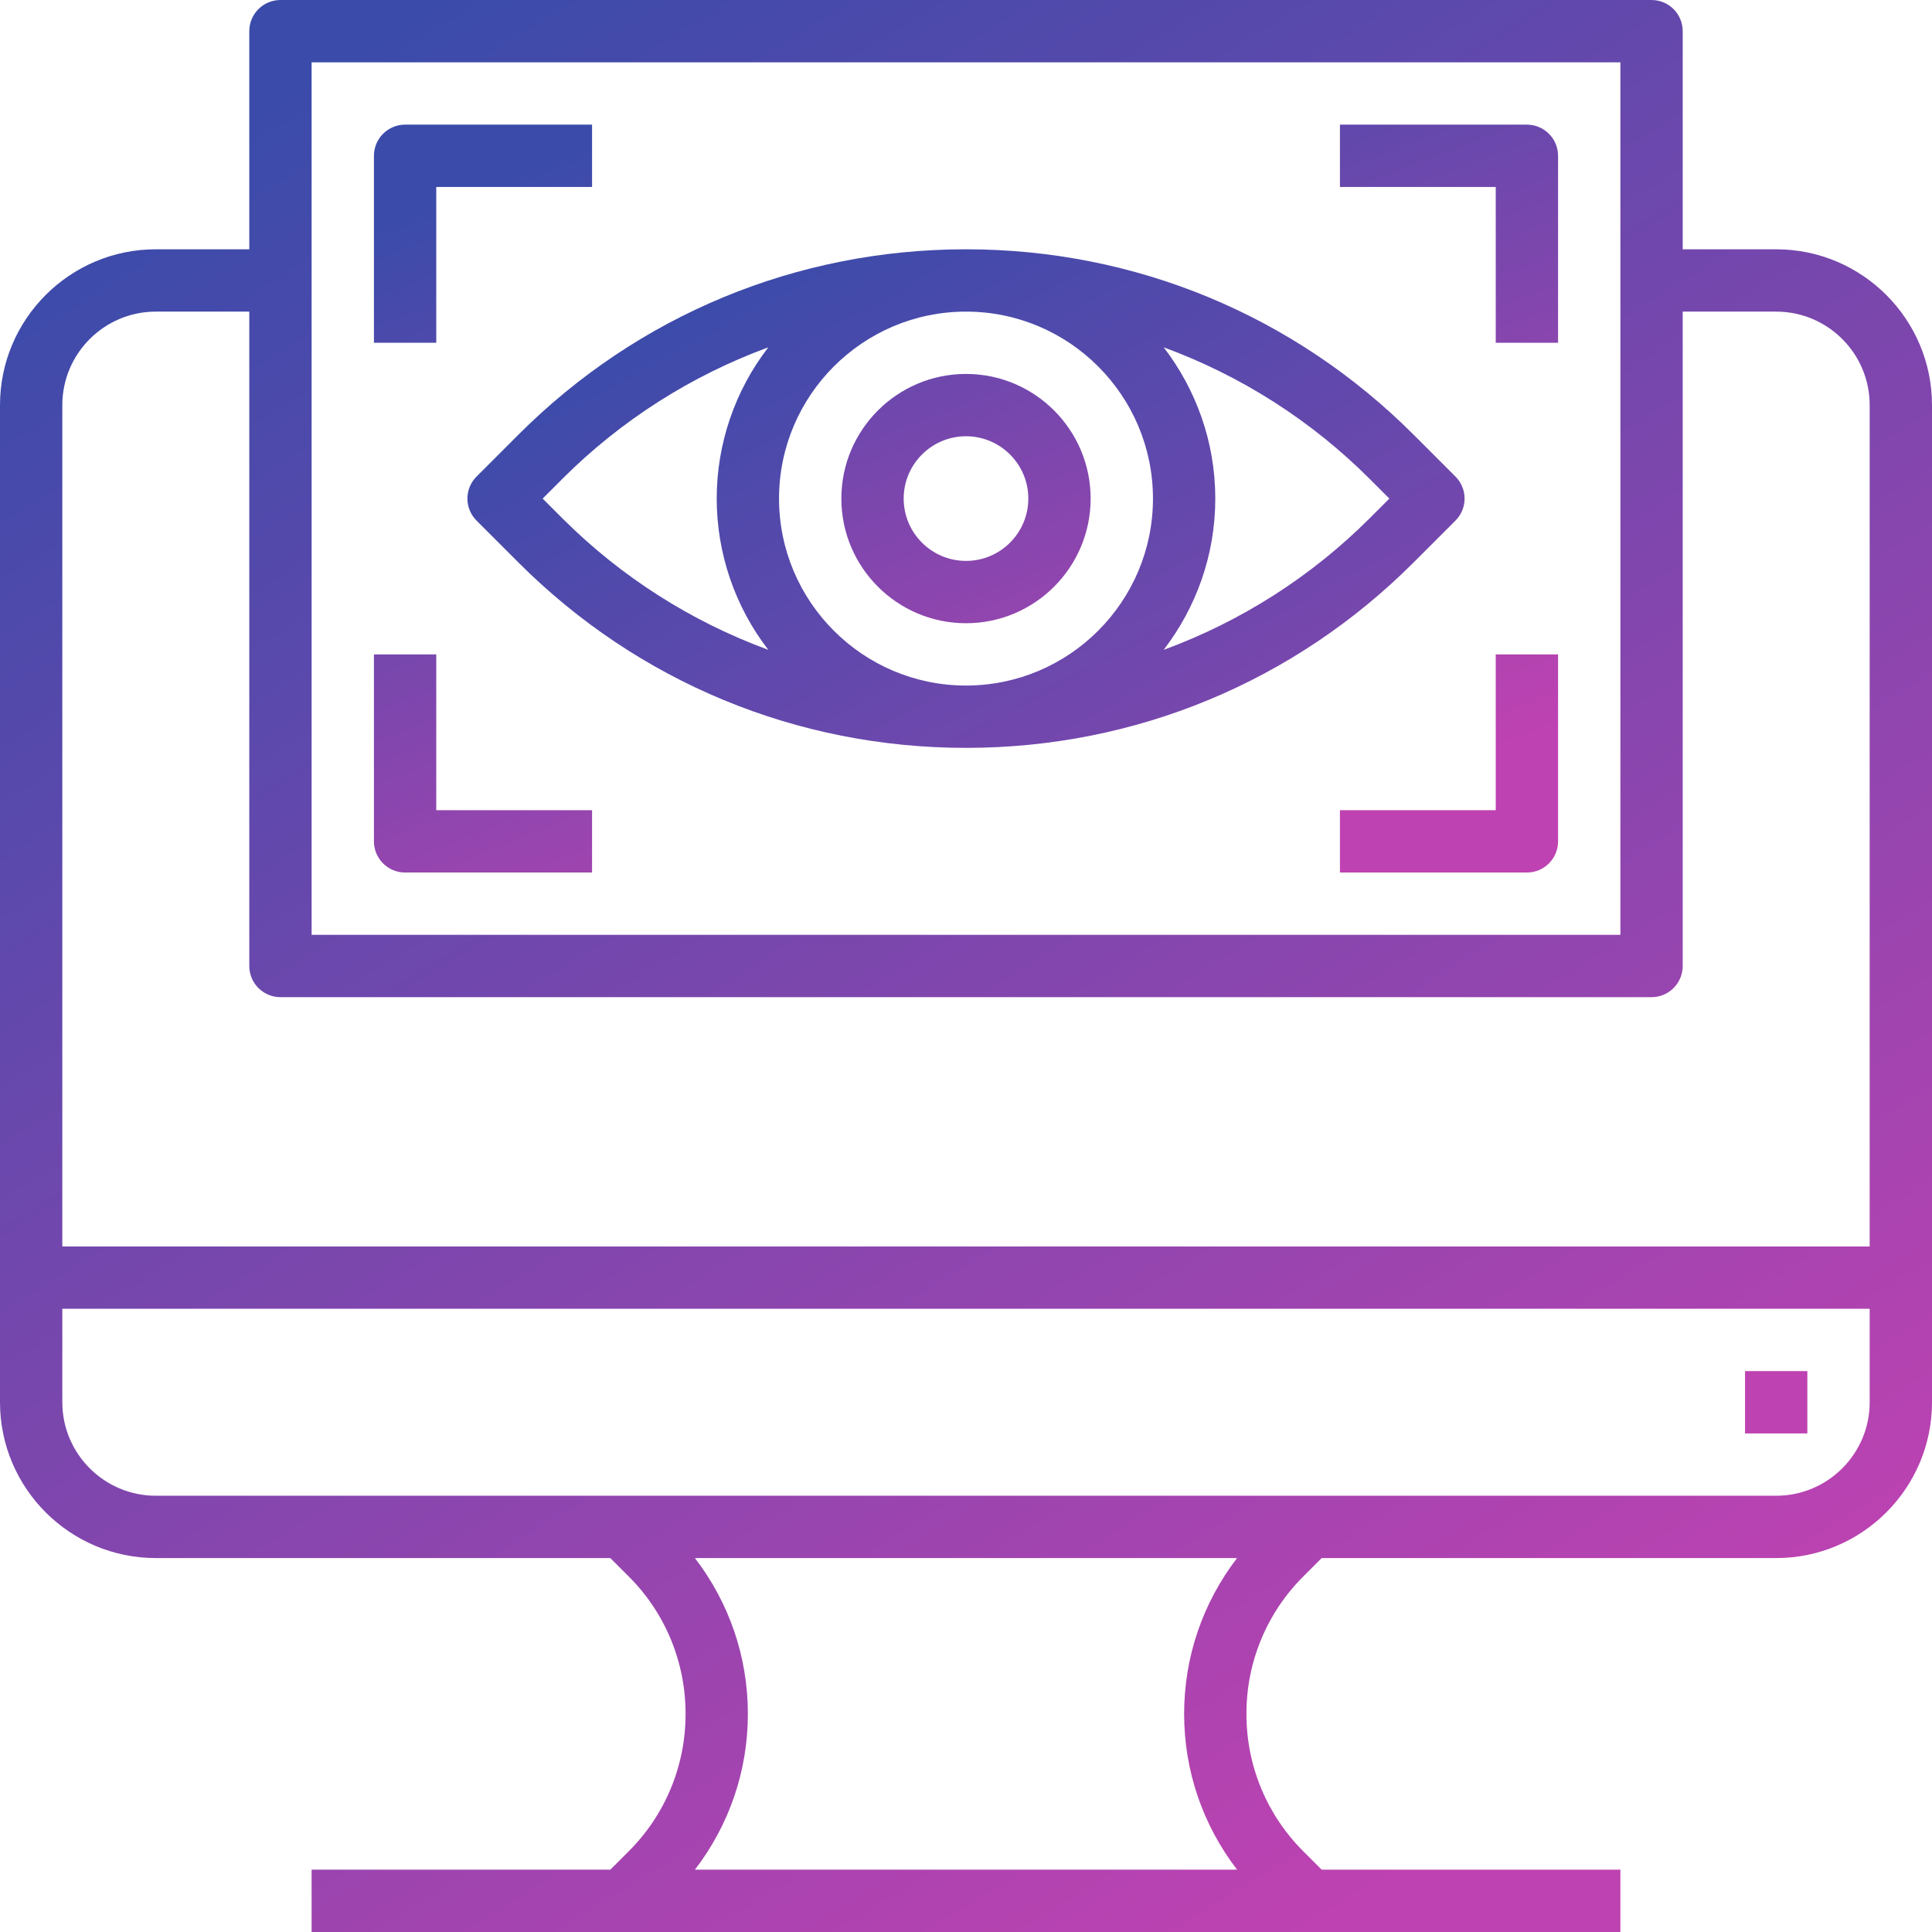 <svg width="496" height="496" viewBox="0 0 496 496" fill="none" xmlns="http://www.w3.org/2000/svg">
<path d="M456 64H432V8C432 5.878 431.157 3.843 429.657 2.343C428.157 0.843 426.122 0 424 0H72C69.878 0 67.843 0.843 66.343 2.343C64.843 3.843 64 5.878 64 8V64H40C17.944 64 0 81.944 0 104V360C0 382.056 17.944 400 40 400H156.688L161.376 404.688C166.028 409.314 169.716 414.817 172.226 420.879C174.736 426.94 176.019 433.439 176 440C176.019 446.561 174.736 453.06 172.226 459.121C169.716 465.183 166.028 470.686 161.376 475.312L156.688 480H80V496H416V480H339.312L334.624 475.312C329.972 470.686 326.284 465.183 323.774 459.121C321.264 453.06 319.981 446.561 320 440C319.981 433.439 321.264 426.94 323.774 420.879C326.284 414.817 329.972 409.314 334.624 404.688L339.312 400H456C478.056 400 496 382.056 496 360V104C496 81.944 478.056 64 456 64ZM80 16H416V240H80V16ZM40 80H64V248C64 250.122 64.843 252.157 66.343 253.657C67.843 255.157 69.878 256 72 256H424C426.122 256 428.157 255.157 429.657 253.657C431.157 252.157 432 250.122 432 248V80H456C469.232 80 480 90.768 480 104V320H16V104C16 90.768 26.768 80 40 80ZM317.592 480H178.408C187.184 468.56 192 454.664 192 440C192 425.336 187.184 411.44 178.408 400H317.592C308.816 411.44 304 425.336 304 440C304 454.664 308.816 468.56 317.592 480ZM456 384H40C26.768 384 16 373.232 16 360V336H480V360C480 373.232 469.232 384 456 384Z" fill="url(#paint0_linear_1147_846)"/>
<path d="M448 352H464V368H448V352ZM373.656 133.656C374.399 132.914 374.989 132.032 375.392 131.062C375.794 130.091 376.001 129.051 376.001 128C376.001 126.949 375.794 125.909 375.392 124.938C374.989 123.968 374.399 123.086 373.656 122.344L362.912 111.6C332.216 80.904 291.416 64 248 64C204.584 64 163.784 80.904 133.088 111.6L122.344 122.344C121.6 123.086 121.01 123.968 120.608 124.938C120.205 125.909 119.998 126.949 119.998 128C119.998 129.051 120.205 130.091 120.608 131.062C121.01 132.032 121.6 132.914 122.344 133.656L133.088 144.4C163.784 175.096 204.584 192 248 192C291.416 192 332.216 175.096 362.912 144.4L373.656 133.656ZM296 128C296 154.472 274.472 176 248 176C221.528 176 200 154.472 200 128C200 101.528 221.528 80 248 80C274.472 80 296 101.528 296 128ZM139.312 128L144.4 122.912C159.362 107.967 177.394 96.453 197.248 89.168C188.663 100.293 184.005 113.948 184 128C184.005 142.052 188.663 155.707 197.248 166.832C177.394 159.547 159.362 148.033 144.4 133.088L139.312 128ZM351.6 133.088C336.638 148.033 318.605 159.547 298.752 166.832C307.024 156.048 312 142.608 312 128C312 113.392 307.024 99.952 298.752 89.168C318.605 96.453 336.638 107.967 351.6 122.912L356.688 128L351.6 133.088Z" fill="url(#paint1_linear_1147_846)"/>
<path d="M248 160C265.648 160 280 145.648 280 128C280 110.352 265.648 96 248 96C230.352 96 216 110.352 216 128C216 145.648 230.352 160 248 160ZM248 112C256.824 112 264 119.176 264 128C264 136.824 256.824 144 248 144C239.176 144 232 136.824 232 128C232 119.176 239.176 112 248 112ZM112 48H152V32H104C101.878 32 99.843 32.843 98.343 34.343C96.843 35.843 96 37.878 96 40V88H112V48ZM112 168H96V216C96 218.122 96.843 220.157 98.343 221.657C99.843 223.157 101.878 224 104 224H152V208H112V168ZM392 32H344V48H384V88H400V40C400 37.878 399.157 35.843 397.657 34.343C396.157 32.843 394.122 32 392 32ZM384 208H344V224H392C394.122 224 396.157 223.157 397.657 221.657C399.157 220.157 400 218.122 400 216V168H384V208Z" fill="url(#paint2_linear_1147_846)"/>
<defs>
<linearGradient id="paint0_linear_1147_846" x1="364.726" y1="478.068" x2="82.826" y2="18.406" gradientUnits="userSpaceOnUse">
<stop offset="0" stop-color="#BE42B1"/>
<stop offset="1" stop-color="#3B4BAA"/>
</linearGradient>
<linearGradient id="paint1_linear_1147_846" x1="372.954" y1="357.009" x2="210.545" y2="57.341" gradientUnits="userSpaceOnUse">
<stop offset="0" stop-color="#BE42B1"/>
<stop offset="1" stop-color="#3B4BAA"/>
</linearGradient>
<linearGradient id="paint2_linear_1147_846" x1="319.542" y1="217.059" x2="237.073" y2="4.145" gradientUnits="userSpaceOnUse">
<stop offset="0" stop-color="#BE42B1"/>
<stop offset="1" stop-color="#3B4BAA"/>
</linearGradient>
</defs>
</svg>
